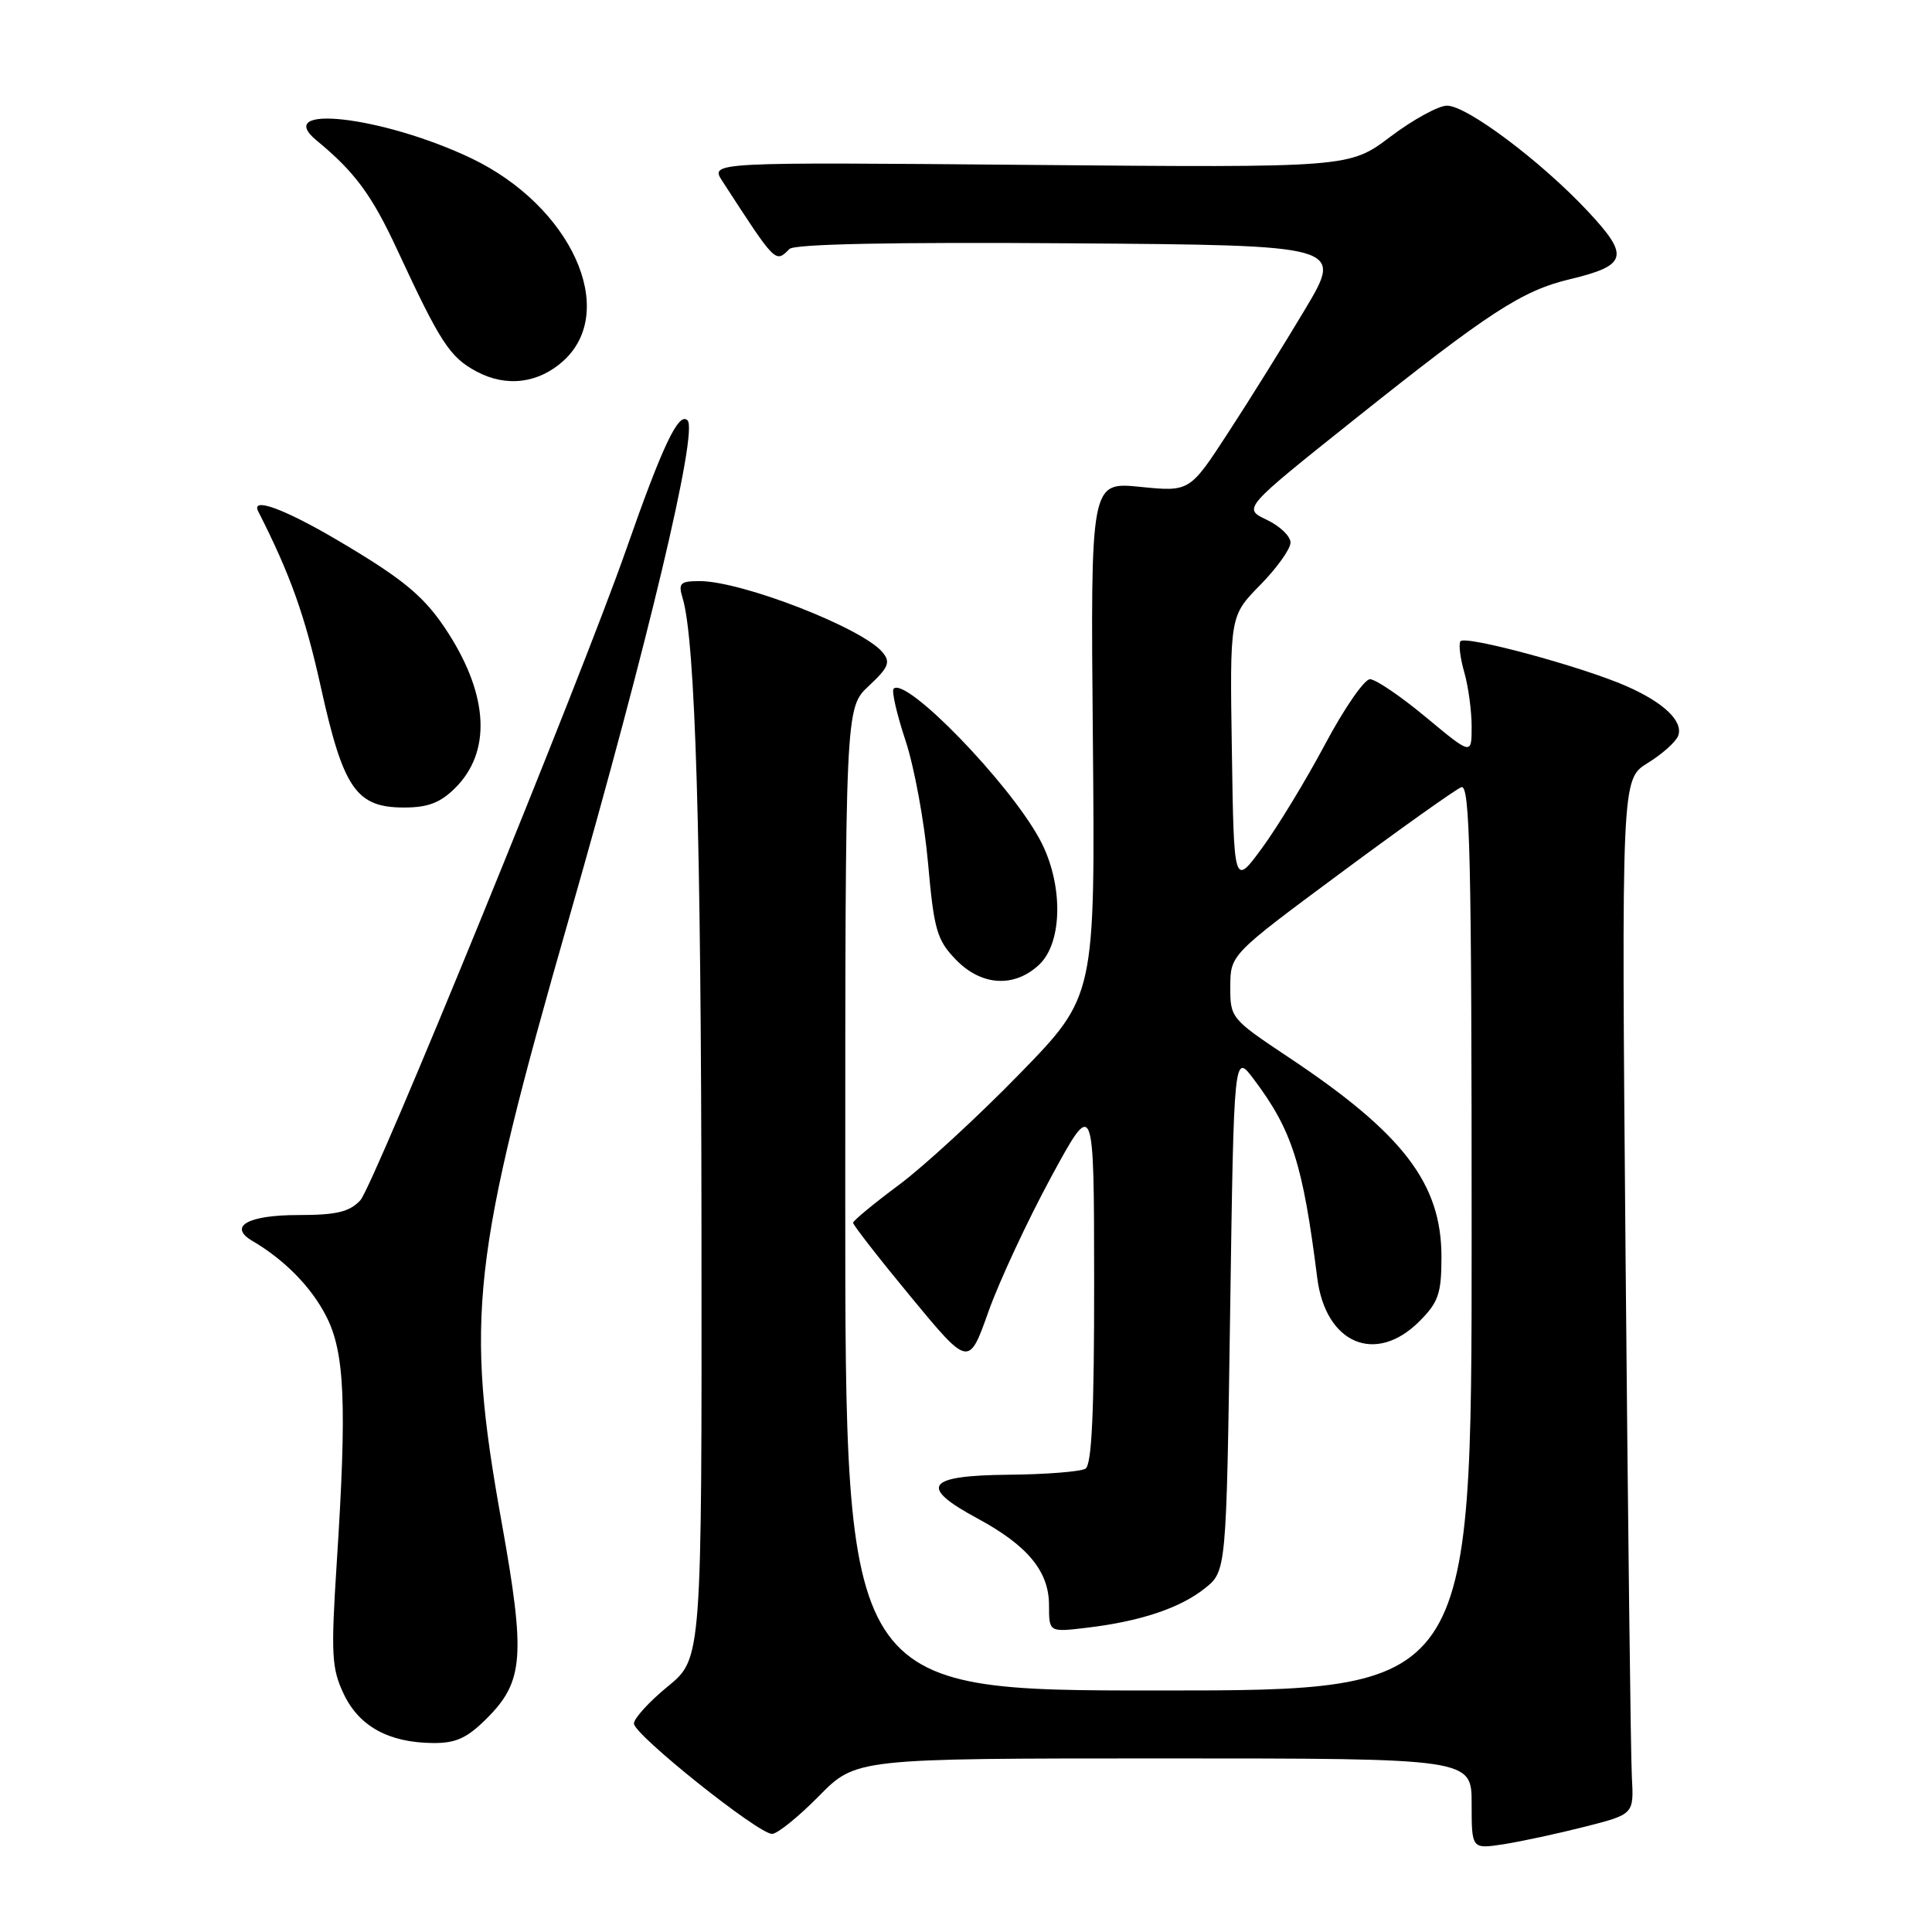 <?xml version="1.0" encoding="UTF-8" standalone="no"?>
<!DOCTYPE svg PUBLIC "-//W3C//DTD SVG 1.1//EN" "http://www.w3.org/Graphics/SVG/1.1/DTD/svg11.dtd" >
<svg xmlns="http://www.w3.org/2000/svg" xmlns:xlink="http://www.w3.org/1999/xlink" version="1.1" viewBox="0 0 256 256">
 <g >
 <path fill="currentColor"
d=" M 210.00 242.05 C 216.50 240.40 216.50 240.40 216.23 235.45 C 216.08 232.73 215.71 201.87 215.40 166.88 C 214.85 103.26 214.85 103.26 218.32 101.11 C 220.24 99.93 222.05 98.31 222.36 97.51 C 223.09 95.60 220.50 93.11 215.52 90.92 C 209.61 88.32 194.04 84.12 193.51 84.98 C 193.26 85.38 193.49 87.24 194.03 89.10 C 194.56 90.96 195.00 94.19 195.00 96.28 C 195.00 100.07 195.00 100.07 188.95 95.04 C 185.62 92.27 182.28 90.00 181.53 90.00 C 180.78 90.00 178.10 93.88 175.58 98.62 C 173.05 103.37 169.30 109.54 167.24 112.35 C 163.50 117.45 163.50 117.45 163.23 99.54 C 162.95 81.62 162.95 81.62 166.98 77.52 C 169.19 75.27 171.00 72.74 171.00 71.89 C 171.00 71.05 169.58 69.69 167.84 68.87 C 164.68 67.37 164.68 67.37 179.45 55.59 C 197.31 41.35 201.66 38.52 208.01 37.00 C 215.65 35.17 215.97 33.95 210.39 27.99 C 204.21 21.38 194.37 14.00 191.74 14.00 C 190.61 14.00 187.23 15.85 184.24 18.11 C 178.79 22.22 178.79 22.22 136.44 21.85 C 94.09 21.48 94.09 21.48 95.71 23.99 C 102.84 34.98 102.73 34.87 104.61 32.99 C 105.27 32.33 118.36 32.07 141.81 32.24 C 177.99 32.50 177.99 32.50 172.92 41.00 C 170.13 45.67 165.55 53.03 162.74 57.33 C 157.64 65.17 157.64 65.17 151.07 64.51 C 144.50 63.85 144.50 63.85 144.81 97.92 C 145.12 132.00 145.12 132.00 135.14 142.25 C 129.65 147.89 122.44 154.53 119.12 157.00 C 115.80 159.47 113.06 161.73 113.04 162.02 C 113.02 162.30 116.46 166.72 120.68 171.83 C 128.37 181.13 128.37 181.13 130.97 173.81 C 132.40 169.79 136.13 161.78 139.26 156.00 C 144.96 145.50 144.96 145.50 144.98 169.69 C 144.99 187.11 144.67 194.08 143.83 194.61 C 143.18 195.00 138.57 195.37 133.58 195.41 C 122.72 195.52 121.69 196.98 129.50 201.19 C 136.17 204.79 139.00 208.21 139.00 212.70 C 139.00 216.28 139.00 216.28 143.96 215.69 C 151.07 214.85 156.36 213.09 159.64 210.47 C 162.50 208.19 162.50 208.19 163.00 173.85 C 163.50 139.50 163.50 139.50 166.13 143.00 C 171.21 149.76 172.63 154.19 174.54 169.32 C 175.64 178.06 182.28 180.88 188.08 175.08 C 190.61 172.54 191.00 171.41 191.00 166.54 C 191.00 156.82 185.94 150.21 170.75 140.10 C 163.11 135.01 163.00 134.88 163.02 130.72 C 163.04 126.50 163.04 126.50 177.65 115.67 C 185.69 109.71 192.88 104.60 193.63 104.31 C 194.78 103.87 195.00 113.49 195.00 163.89 C 195.00 224.00 195.00 224.00 153.50 224.00 C 112.00 224.00 112.00 224.00 112.00 158.90 C 112.00 93.80 112.00 93.80 115.12 90.89 C 117.75 88.43 118.03 87.74 116.94 86.43 C 114.27 83.21 98.30 77.00 92.71 77.00 C 90.12 77.00 89.85 77.27 90.45 79.25 C 92.14 84.78 92.91 110.60 92.95 163.13 C 93.00 219.76 93.00 219.76 88.50 223.45 C 86.03 225.47 84.00 227.69 84.00 228.38 C 84.00 229.85 100.46 243.00 102.30 243.00 C 103.00 243.00 105.79 240.75 108.50 238.00 C 113.42 233.00 113.42 233.00 154.21 233.00 C 195.00 233.00 195.00 233.00 195.00 239.01 C 195.00 245.02 195.00 245.02 199.25 244.37 C 201.59 244.00 206.43 242.96 210.00 242.05 Z  M 64.52 227.68 C 69.39 222.81 69.65 219.44 66.48 201.77 C 61.59 174.56 62.45 166.87 75.45 121.50 C 85.88 85.08 92.53 57.13 91.10 55.70 C 89.93 54.53 87.79 59.04 82.96 72.85 C 77.03 89.81 49.52 157.14 47.74 159.05 C 46.30 160.59 44.58 161.00 39.52 161.00 C 32.82 161.00 30.17 162.51 33.46 164.44 C 37.70 166.93 41.23 170.52 43.21 174.38 C 45.69 179.18 45.98 186.01 44.62 207.08 C 43.84 219.22 43.94 221.07 45.54 224.45 C 47.58 228.75 51.49 230.90 57.35 230.96 C 60.41 230.99 61.88 230.32 64.52 227.68 Z  M 137.69 127.83 C 140.87 124.84 140.90 116.97 137.75 111.18 C 133.65 103.64 120.04 89.63 118.41 91.26 C 118.12 91.55 118.83 94.65 119.99 98.14 C 121.15 101.64 122.49 108.94 122.97 114.36 C 123.75 123.16 124.14 124.54 126.61 127.11 C 130.00 130.65 134.38 130.93 137.69 127.83 Z  M 60.34 104.39 C 65.07 99.65 64.76 92.32 59.47 84.00 C 56.36 79.12 53.67 76.86 44.72 71.58 C 37.66 67.42 33.23 65.80 34.21 67.75 C 38.46 76.10 40.43 81.62 42.51 91.03 C 45.49 104.52 47.20 107.00 53.54 107.00 C 56.72 107.00 58.35 106.37 60.34 104.39 Z  M 74.70 47.77 C 81.97 41.09 75.65 27.28 62.44 20.97 C 50.73 15.39 35.97 13.69 41.97 18.63 C 46.99 22.76 49.26 25.83 52.59 33.00 C 58.35 45.41 59.58 47.30 63.11 49.21 C 67.08 51.35 71.38 50.81 74.70 47.77 Z "/>
</g>
</svg>